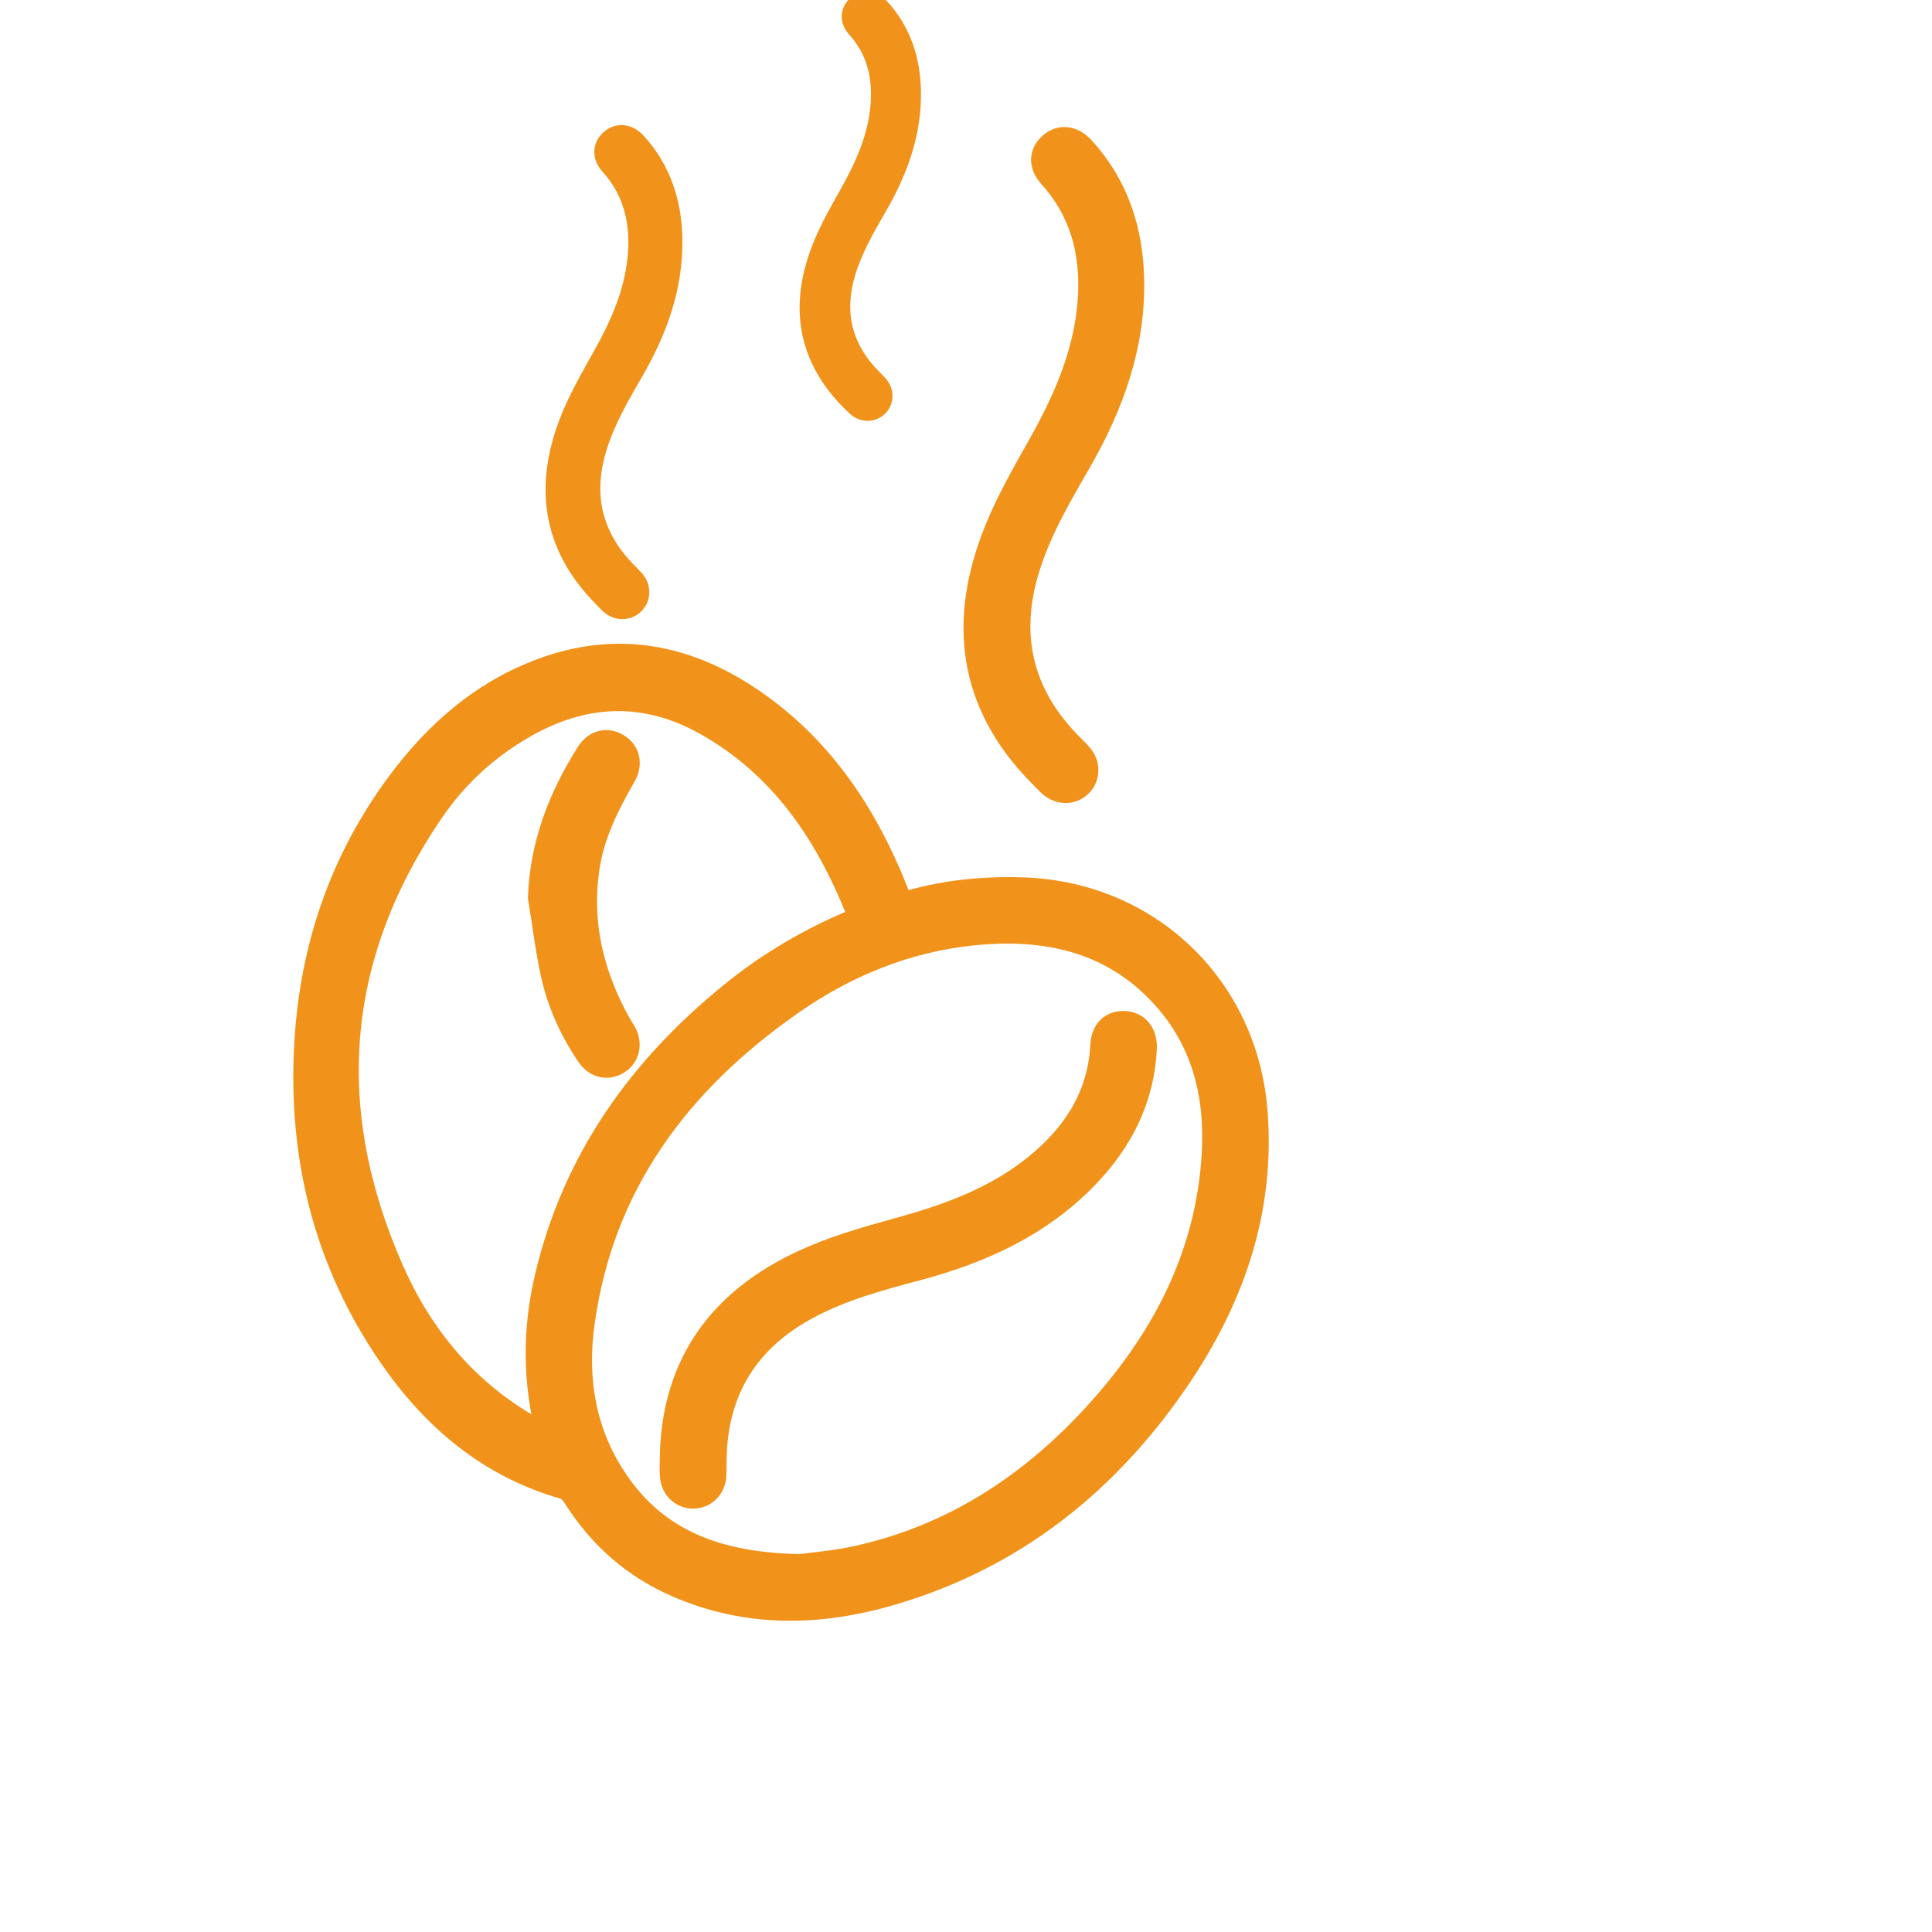 <?xml version="1.0" encoding="utf-8"?>
<!-- Generator: Adobe Illustrator 25.1.0, SVG Export Plug-In . SVG Version: 6.00 Build 0)  -->
<svg version="1.1" xmlns="http://www.w3.org/2000/svg" xmlns:xlink="http://www.w3.org/1999/xlink" x="0px" y="0px"
	 viewBox="0 0 163 163" style="enable-background:new 0 0 163 163;" xml:space="preserve">
<style type="text/css">
	.st0{fill:#F1921A;}
	.st1{fill:#5E2A00;}
	.st2{fill:none;stroke:#000000;stroke-width:6;stroke-miterlimit:10;}
	.st3{fill:none;stroke:#5E2A00;stroke-miterlimit:10;}
	.st4{fill:none;stroke:#5E2A00;stroke-width:2;stroke-miterlimit:10;}
	.st5{fill:#FFFFFF;stroke:#F1921A;stroke-miterlimit:10;}
	.st6{fill:#F1921A;stroke:#FFFFFF;stroke-miterlimit:10;}
	.st7{fill:none;stroke:#F1921A;stroke-miterlimit:10;}
	.st8{fill:none;stroke:#F1921A;stroke-width:2;stroke-miterlimit:10;}
	.st9{fill:#F1921A;stroke:#F1921A;stroke-width:2;stroke-miterlimit:10;}
	.st10{fill:#FEFEFE;}
</style>
<g id="Layer_1">
	<g>
		<path class="st9" d="M76.06,76.31c3.46-1.07,6.9-1.41,10.41-1.28c10.54,0.42,18.69,8.3,19.48,18.83
			c0.63,8.4-2.02,15.86-6.68,22.65c-5.94,8.66-13.8,14.9-23.98,17.9c-6.1,1.8-12.21,1.95-18.18-0.65c-3.64-1.58-6.48-4.09-8.6-7.44
			c-0.21-0.34-0.55-0.73-0.9-0.83c-6.33-1.8-11.03-5.79-14.68-11.09c-5.5-7.99-7.68-16.91-7.09-26.55
			c0.49-7.98,2.98-15.27,7.75-21.72c3.27-4.42,7.31-7.93,12.59-9.76c6.04-2.09,11.7-0.99,16.93,2.47c6,3.97,9.83,9.65,12.46,16.23
			C75.71,75.47,75.86,75.83,76.06,76.31z M67.51,132.12c1.14-0.16,3.05-0.31,4.9-0.73c7.88-1.76,14.36-5.95,19.78-11.81
			c5.82-6.29,9.71-13.53,10.2-22.27c0.28-5.03-0.9-9.67-4.44-13.44c-4.31-4.59-9.83-5.71-15.83-5.11
			c-5.65,0.57-10.78,2.68-15.39,5.91c-9.47,6.63-15.98,15.27-17.57,27.03c-0.63,4.64,0.1,9.12,2.74,13.09
			C55.4,130.09,60.65,131.99,67.51,132.12z M72.6,77.48c-2.66-6.9-6.49-12.73-13-16.41c-4.98-2.81-10.02-2.73-15.03,0.02
			c-3.23,1.78-5.93,4.19-8.01,7.2c-8.46,12.28-9.47,25.31-3.49,38.86c2.42,5.5,6.14,10.04,11.42,13.13c0.52,0.3,1.07,0.54,1.78,0.89
			c-1.21-4.63-1.19-9.04-0.15-13.44c2.32-9.85,7.87-17.62,15.64-23.91C65.01,81.18,68.59,79.11,72.6,77.48z"/>
		<path class="st9" d="M56.66,123.27c0.05-8.49,4.44-14.01,12-17.21c2.45-1.04,5.05-1.74,7.62-2.46c4.03-1.13,7.89-2.59,11.17-5.27
			c3.22-2.63,5.32-5.88,5.54-10.16c0.07-1.25,0.81-1.93,1.89-1.87c1.09,0.05,1.78,0.89,1.72,2.17c-0.2,4.21-1.98,7.73-4.85,10.73
			c-3.92,4.1-8.87,6.37-14.25,7.81c-3.17,0.85-6.33,1.68-9.25,3.23c-5.17,2.74-7.85,7-7.95,12.86c-0.01,0.47,0.01,0.94-0.02,1.41
			c-0.07,1.04-0.85,1.78-1.82,1.77c-0.97-0.01-1.73-0.76-1.79-1.81C56.64,124.07,56.66,123.67,56.66,123.27z"/>
		<path class="st9" d="M45.54,75.71c0.17-4.5,1.72-8.47,4.07-12.18c0.62-0.98,1.65-1.18,2.52-0.63c0.86,0.53,1.11,1.55,0.54,2.54
			c-1.35,2.36-2.59,4.79-3.04,7.49c-0.8,4.84,0.3,9.36,2.69,13.59c0.11,0.2,0.26,0.39,0.37,0.6c0.51,0.94,0.3,1.94-0.5,2.48
			c-0.86,0.58-1.91,0.39-2.54-0.54c-1.43-2.09-2.47-4.38-3.02-6.84C46.16,80.07,45.9,77.88,45.54,75.71z"/>
		<path class="st9" d="M87.74,65.37c-5.97-6.04-6.77-13.04-3.69-20.65c1-2.47,2.34-4.8,3.65-7.13c2.05-3.65,3.74-7.41,4.17-11.62
			c0.42-4.14-0.4-7.92-3.27-11.11c-0.84-0.93-0.79-1.94,0.02-2.66c0.81-0.73,1.89-0.63,2.75,0.32c2.84,3.12,4.07,6.87,4.16,11.02
			c0.13,5.67-1.77,10.78-4.56,15.6c-1.64,2.84-3.29,5.67-4.26,8.83c-1.72,5.59-0.6,10.5,3.48,14.72c0.33,0.34,0.67,0.66,0.98,1.01
			c0.68,0.78,0.66,1.86-0.03,2.54c-0.69,0.68-1.76,0.68-2.54-0.01C88.29,65.95,88.02,65.65,87.74,65.37z"/>
		<path class="st9" d="M71.85,33.66c-3.71-3.75-4.21-8.11-2.29-12.84c0.62-1.53,1.46-2.99,2.27-4.43c1.27-2.27,2.33-4.61,2.59-7.23
			c0.26-2.57-0.25-4.93-2.03-6.91c-0.52-0.58-0.49-1.21,0.01-1.66c0.5-0.45,1.17-0.39,1.71,0.2c1.77,1.94,2.53,4.27,2.59,6.85
			c0.08,3.53-1.1,6.7-2.83,9.7c-1.02,1.77-2.04,3.52-2.65,5.49c-1.07,3.48-0.38,6.53,2.16,9.15c0.2,0.21,0.42,0.41,0.61,0.63
			c0.42,0.49,0.41,1.16-0.02,1.58c-0.43,0.42-1.1,0.42-1.58-0.01C72.2,34.02,72.03,33.83,71.85,33.66z"/>
		<path class="st9" d="M50.96,50.24c-4.31-4.35-4.88-9.41-2.66-14.89c0.72-1.78,1.69-3.46,2.63-5.14c1.48-2.63,2.7-5.34,3.01-8.38
			c0.3-2.98-0.29-5.71-2.36-8.01c-0.6-0.67-0.57-1.4,0.01-1.92c0.58-0.53,1.36-0.45,1.98,0.23c2.05,2.25,2.93,4.95,3,7.95
			c0.09,4.09-1.27,7.77-3.29,11.25c-1.19,2.05-2.37,4.09-3.07,6.37c-1.24,4.03-0.44,7.57,2.51,10.61c0.24,0.24,0.48,0.47,0.7,0.73
			c0.49,0.56,0.48,1.34-0.02,1.83c-0.5,0.49-1.27,0.49-1.83-0.01C51.36,50.66,51.16,50.45,50.96,50.24z"/>
	</g>
</g>
<g id="Layer_2">
</g>
</svg>
